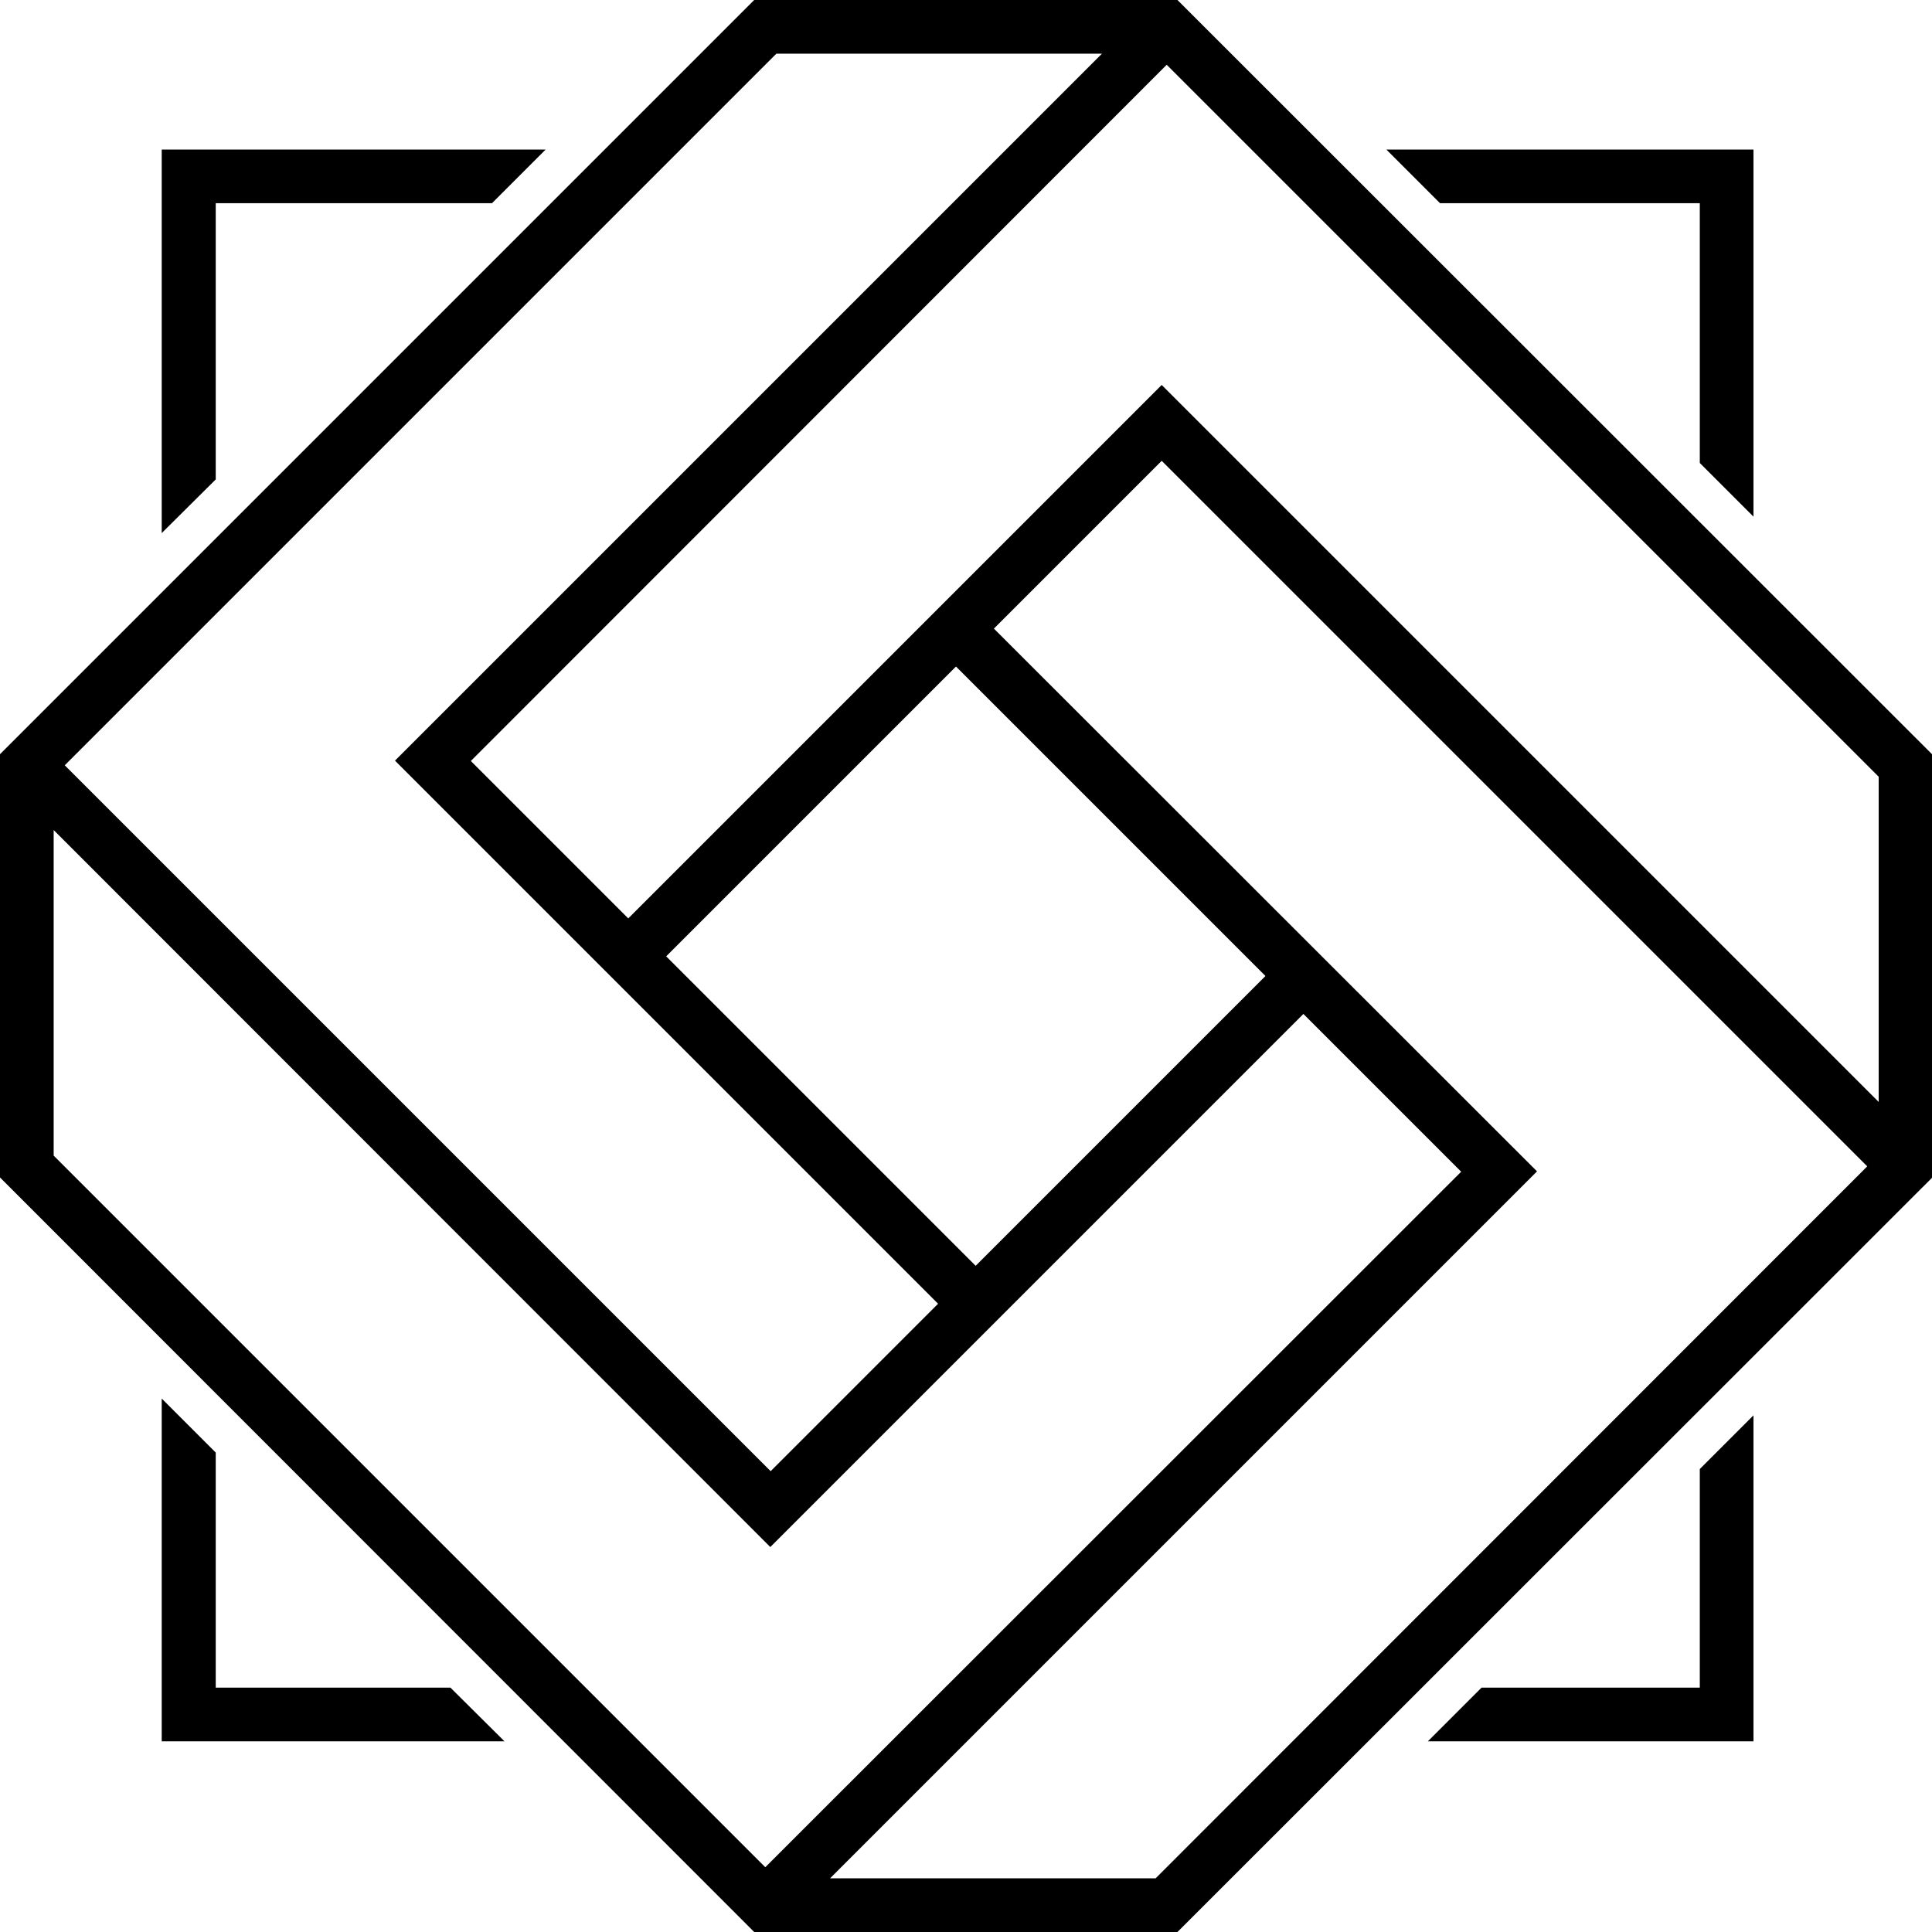 <?xml version="1.0" encoding="utf-8"?>
<!-- Generator: Adobe Illustrator 26.0.2, SVG Export Plug-In . SVG Version: 6.00 Build 0)  -->
<svg version="1.1" id="Layer_1" xmlns="http://www.w3.org/2000/svg" xmlns:xlink="http://www.w3.org/1999/xlink" x="0px" y="0px"
	 viewBox="0 0 540 540" style="enable-background:new 0 0 540 540;" xml:space="preserve">
<g>
	<polygon points="60.3,56.8 137.5,56.8 152.5,41.8 45.2,41.8 45.2,149 60.3,134 60.3,56.8 	"/>
	<polygon points="475.1,56.8 475.1,129.4 490.1,144.4 490.1,41.8 387.5,41.8 402.5,56.8 475.1,56.8 	"/>
	<polygon points="475.1,471.7 414.1,471.7 399.1,486.7 490.1,486.7 490.1,395.6 475.1,410.6 475.1,471.7 	"/>
	<polygon points="60.3,471.7 60.3,406 45.2,390.9 45.2,486.7 141,486.7 125.9,471.7 60.3,471.7 	"/>
	<path d="M329.1,0H210.8L0,210.8v118.3L210.8,540h118.3L540,329.2V210.8L329.1,0L329.1,0z M186.2,267.3l81-81l86.5,86.5l-81,81
		L186.2,267.3L186.2,267.3z M175.6,256.7l-44-44L326.1,18.1l199,199V308L324.7,107.6L175.6,256.7L175.6,256.7z M308,15L110.4,212.6
		l151.8,151.8l-46.8,46.8L18.1,213.9L217,15H308L308,15z M215.3,432.4l149-149l44.1,44.1L213.9,521.9L15,323L15,232L215.3,432.4
		L215.3,432.4z M232,525l197.6-197.6L277.8,175.7l46.9-46.9l197.2,197.2L323,525H232L232,525z"/>
</g>
</svg>
